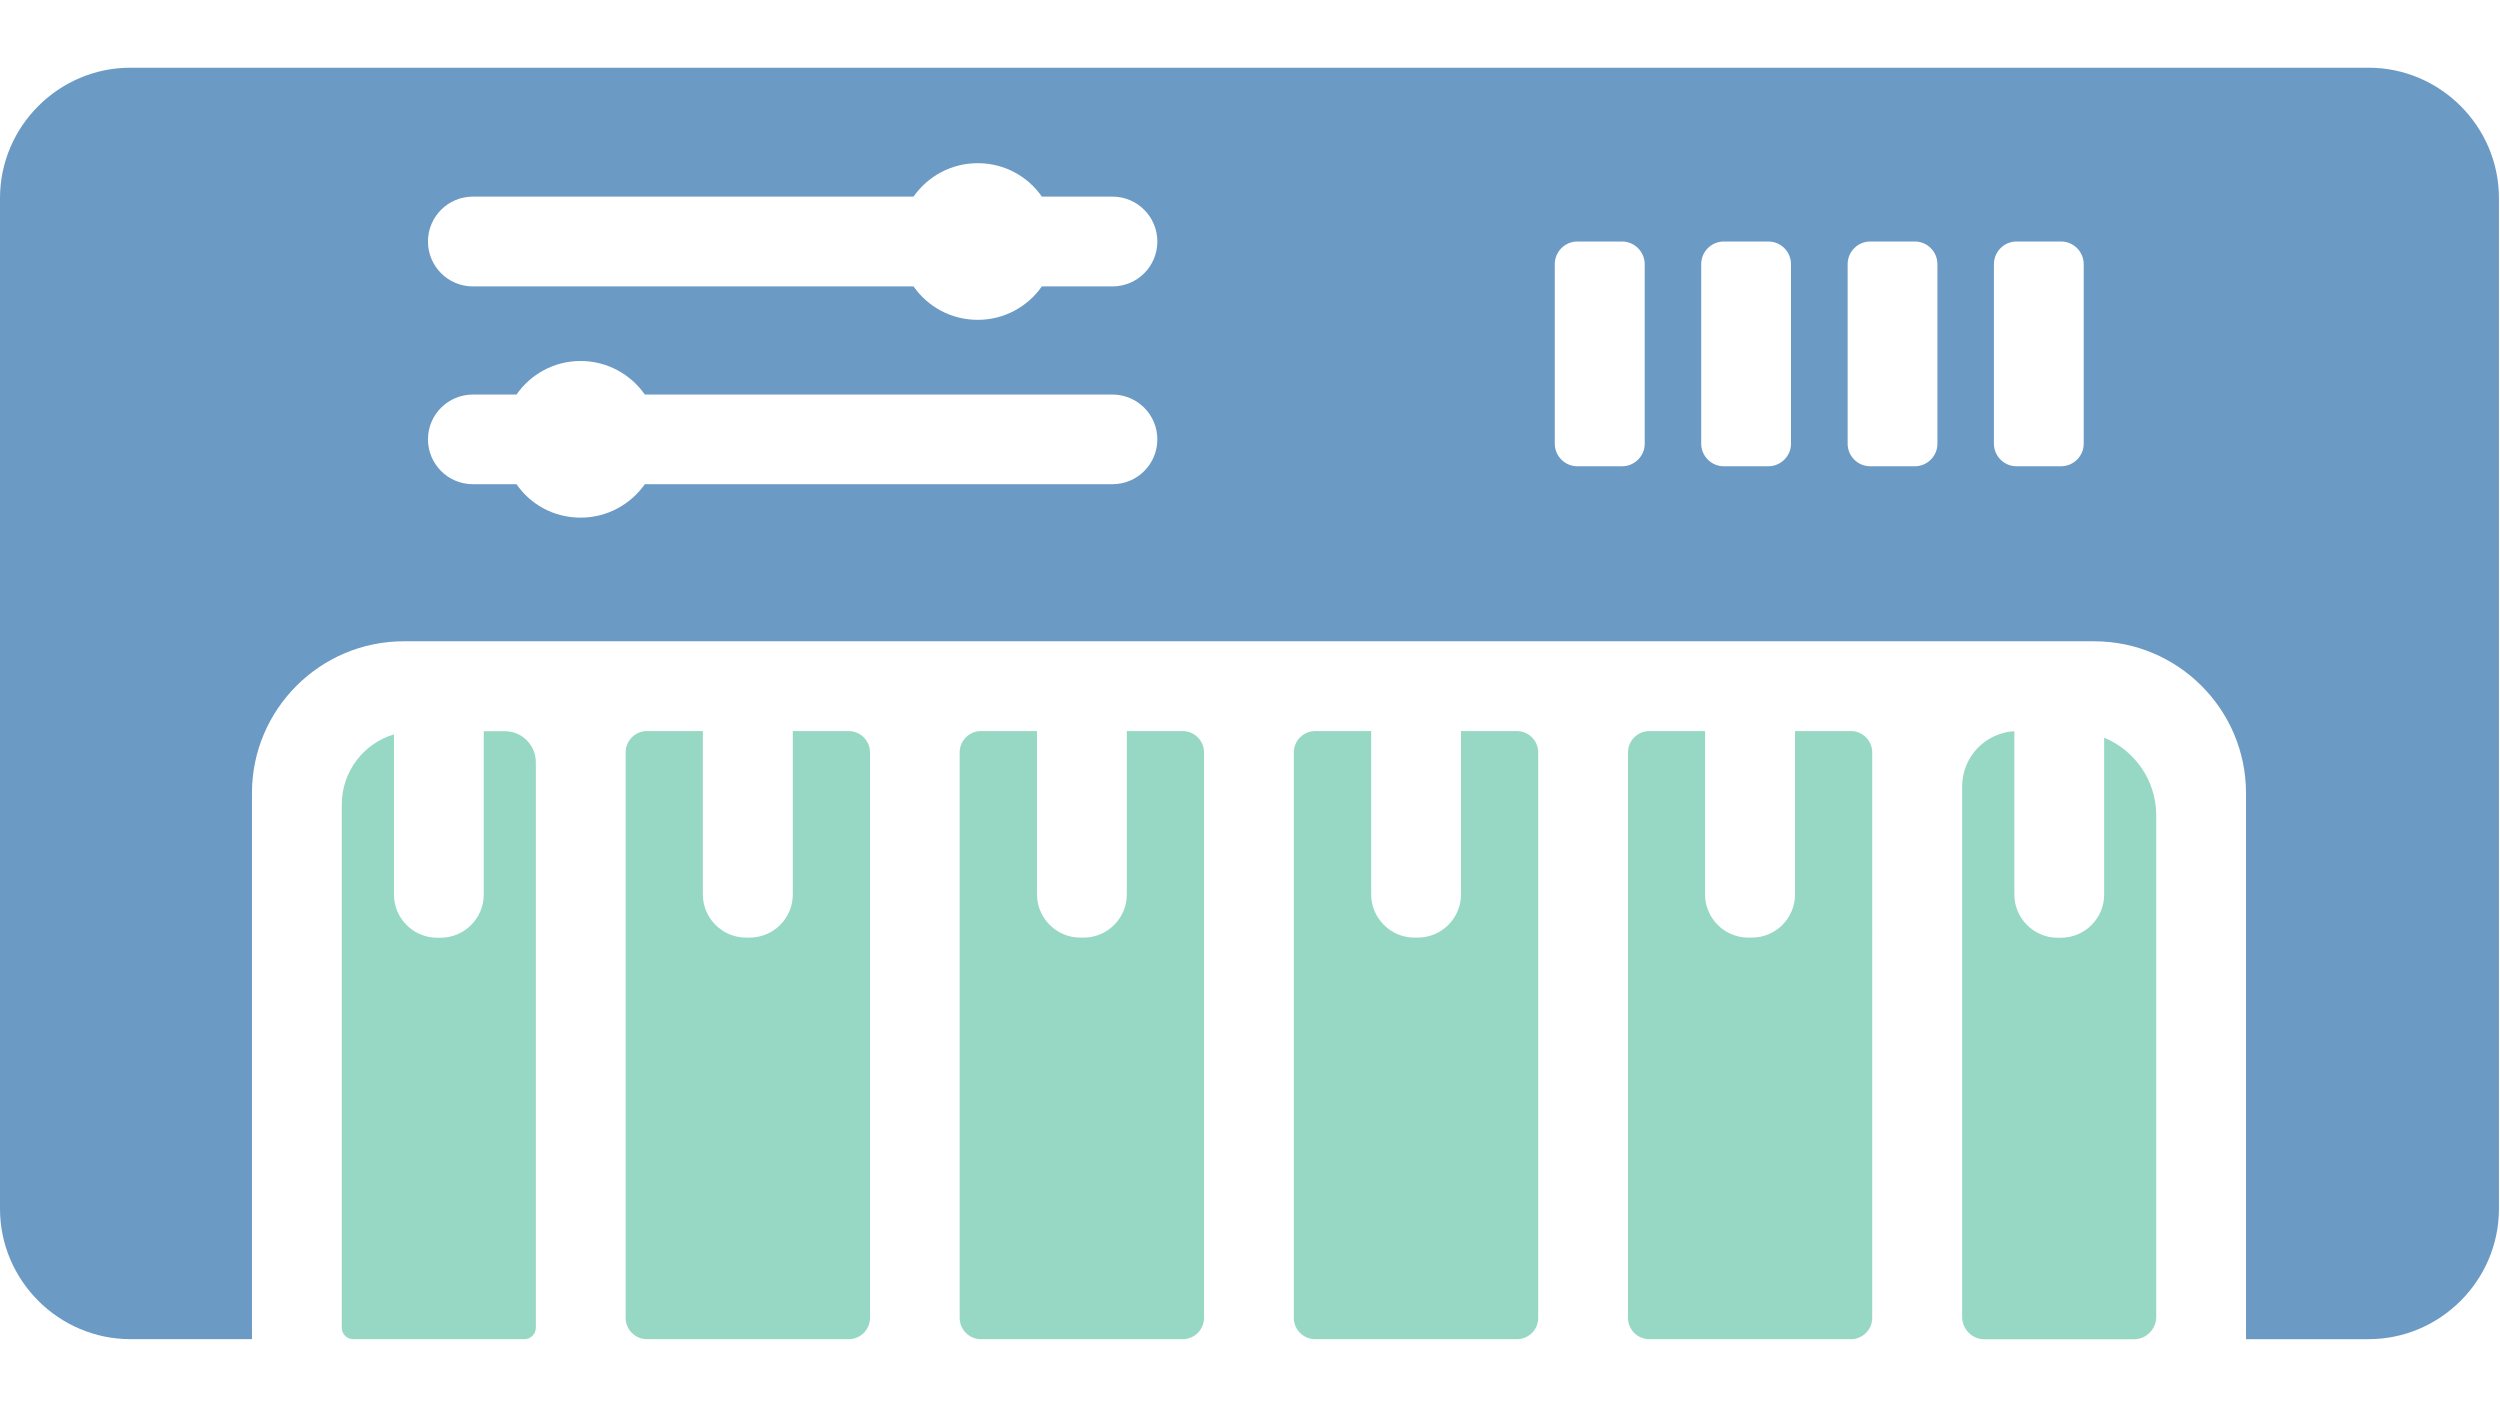 <?xml version="1.0" encoding="utf-8"?>
<!-- Generator: Adobe Illustrator 24.1.0, SVG Export Plug-In . SVG Version: 6.00 Build 0)  -->
<svg version="1.1" id="Layer_1" xmlns="http://www.w3.org/2000/svg" xmlns:xlink="http://www.w3.org/1999/xlink" x="0px" y="0px"
	 viewBox="0 0 1366 768" style="enable-background:new 0 0 1366 768;" xml:space="preserve">
<style type="text/css">
	.st0{fill:#97D8C4;}
	.st1{fill:#6B9AC4;}
</style>
<path class="st0" d="M186.74,439.69v285.77c0,3.47,2.79,6.26,6.26,6.26h93.52c3.4,0,6.26-2.79,6.26-6.26V416.44
	c0-9.28-7.55-16.91-16.91-16.91h-11.55v89.29c0,12.98-10.64,23.55-23.55,23.55h-1.96c-12.98,0-23.55-10.64-23.55-23.55v-87.56
	C198.66,406.25,186.74,421.5,186.74,439.69L186.74,439.69z"/>
<path class="st0" d="M353.47,399.46c-6.42,0-11.62,5.28-11.62,11.62V720.1c0,6.42,5.21,11.62,11.62,11.62h110.28
	c6.42,0,11.62-5.21,11.62-11.62V411.08c0-6.34-5.21-11.62-11.62-11.62h-30.57v89.29c0,12.98-10.57,23.55-23.55,23.55h-2.04
	c-12.98,0-23.55-10.64-23.55-23.55v-89.29H353.47L353.47,399.46z"/>
<path class="st0" d="M535.98,399.46c-6.42,0-11.62,5.28-11.62,11.62V720.1c0,6.42,5.21,11.62,11.62,11.62h110.28
	c6.42,0,11.62-5.21,11.62-11.62V411.08c0-6.34-5.21-11.62-11.62-11.62h-30.57v89.29c0,12.98-10.64,23.55-23.55,23.55h-1.96
	c-12.91,0-23.55-10.64-23.55-23.55v-89.29H535.98L535.98,399.46z"/>
<path class="st0" d="M718.57,399.46c-6.42,0-11.62,5.28-11.62,11.62V720.1c0,6.42,5.21,11.62,11.62,11.62h110.28
	c6.42,0,11.62-5.21,11.62-11.62V411.08c0-6.34-5.21-11.62-11.62-11.62h-30.57v89.29c0,12.98-10.64,23.55-23.55,23.55h-1.96
	c-12.91,0-23.55-10.64-23.55-23.55v-89.29H718.57L718.57,399.46z"/>
<path class="st0" d="M901.16,399.46c-6.42,0-11.62,5.28-11.62,11.62V720.1c0,6.42,5.21,11.62,11.62,11.62h110.2
	c6.42,0,11.62-5.21,11.62-11.62V411.08c0-6.34-5.21-11.62-11.62-11.62h-30.57v89.29c0,12.98-10.57,23.55-23.55,23.55h-2.04
	c-12.98,0-23.55-10.64-23.55-23.55v-89.29H901.16L901.16,399.46z"/>
<path class="st0" d="M1072.12,429.72v289.84c0,6.72,5.43,12.23,12.15,12.23h81.67c6.72,0,12.23-5.51,12.23-12.23V445.57
	c0-19.17-11.77-35.63-28.46-42.5v85.75c0,12.98-10.64,23.55-23.55,23.55h-1.96c-12.91,0-23.55-10.64-23.55-23.55v-89.29
	C1084.73,400.44,1072.12,413.57,1072.12,429.72L1072.12,429.72z"/>
<path class="st1" d="M1138.54,242.46c0,6.79-5.59,12.3-12.38,12.3h-24.38c-6.79,0-12.3-5.59-12.3-12.3v-98.12
	c0-6.87,5.59-12.38,12.3-12.38h24.38c6.87,0,12.38,5.59,12.38,12.38V242.46L1138.54,242.46z M1058.61,242.46
	c0,6.79-5.59,12.3-12.3,12.3h-24.46c-6.79,0-12.3-5.59-12.3-12.3v-98.12c0-6.87,5.59-12.38,12.3-12.38h24.46
	c6.79,0,12.3,5.59,12.3,12.38V242.46L1058.61,242.46z M978.6,242.46c0,6.79-5.59,12.3-12.38,12.3h-24.38
	c-6.79,0-12.3-5.59-12.3-12.3v-98.12c0-6.87,5.59-12.38,12.3-12.38h24.38c6.87,0,12.38,5.59,12.38,12.38V242.46L978.6,242.46z
	 M898.67,242.46c0,6.79-5.59,12.3-12.38,12.3h-24.46c-6.79,0-12.3-5.59-12.3-12.3v-98.12c0-6.87,5.59-12.38,12.3-12.38h24.46
	c6.79,0,12.38,5.59,12.38,12.38V242.46L898.67,242.46z M607.84,156.49h-38.57c-7.77,11.1-20.61,18.27-35.02,18.27
	c-14.57,0-27.32-7.17-35.1-18.27H258.37c-13.59,0-24.53-11.02-24.53-24.53c0-13.59,11.02-24.53,24.53-24.53h240.78
	c7.7-11.02,20.53-18.27,35.1-18.27c14.49,0,27.32,7.17,35.02,18.27h38.57c13.59,0,24.53,11.02,24.53,24.53
	C632.37,145.54,621.43,156.49,607.84,156.49L607.84,156.49z M607.84,264.57h-255.5c-7.77,11.02-20.61,18.27-35.1,18.27
	c-14.57,0-27.4-7.17-35.02-18.27h-23.85c-13.59,0-24.53-11.02-24.53-24.53s11.02-24.46,24.53-24.46h23.85
	c7.7-11.1,20.53-18.34,35.02-18.34s27.32,7.25,35.1,18.34h255.5c13.59,0,24.53,11.02,24.53,24.46
	C632.37,253.63,621.43,264.57,607.84,264.57L607.84,264.57z M1294.18,37H71.25C32.08,37,0,69.08,0,108.25v552.21
	c0,39.17,32.08,71.25,71.25,71.25h66.42V433.35c0-45.74,37.21-82.95,82.95-82.95h923.65c45.74,0,82.95,37.21,82.95,82.95v298.37
	h66.95c39.17,0,71.25-32.08,71.25-71.25V108.25C1365.44,69.08,1333.36,37,1294.18,37L1294.18,37z"/>
</svg>
